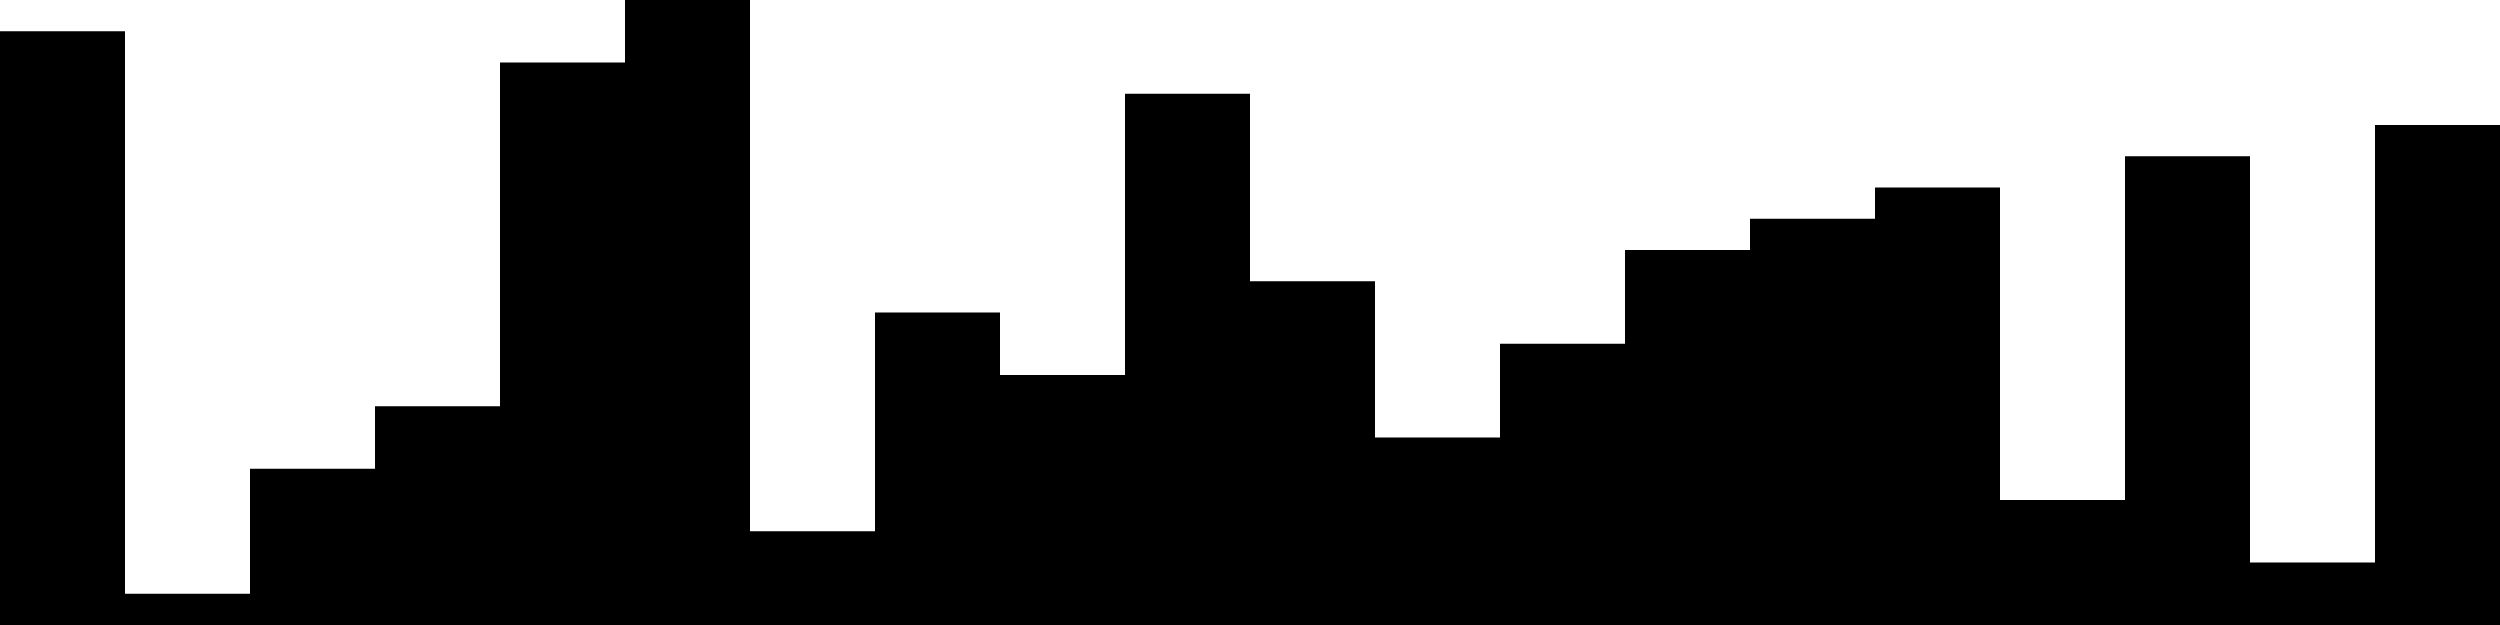 
<svg xmlns="http://www.w3.org/2000/svg" width="800" height="200">
<style>
rect {
    fill: black;
}
@media (prefers-color-scheme: dark) {
    rect {
        fill: white;
    }
}
</style>
<rect width="40" height="190" x="0" y="10" />
<rect width="40" height="10" x="40" y="190" />
<rect width="40" height="50" x="80" y="150" />
<rect width="40" height="70" x="120" y="130" />
<rect width="40" height="180" x="160" y="20" />
<rect width="40" height="200" x="200" y="0" />
<rect width="40" height="30" x="240" y="170" />
<rect width="40" height="100" x="280" y="100" />
<rect width="40" height="80" x="320" y="120" />
<rect width="40" height="170" x="360" y="30" />
<rect width="40" height="110" x="400" y="90" />
<rect width="40" height="60" x="440" y="140" />
<rect width="40" height="90" x="480" y="110" />
<rect width="40" height="120" x="520" y="80" />
<rect width="40" height="130" x="560" y="70" />
<rect width="40" height="140" x="600" y="60" />
<rect width="40" height="40" x="640" y="160" />
<rect width="40" height="150" x="680" y="50" />
<rect width="40" height="20" x="720" y="180" />
<rect width="40" height="160" x="760" y="40" />
</svg>
